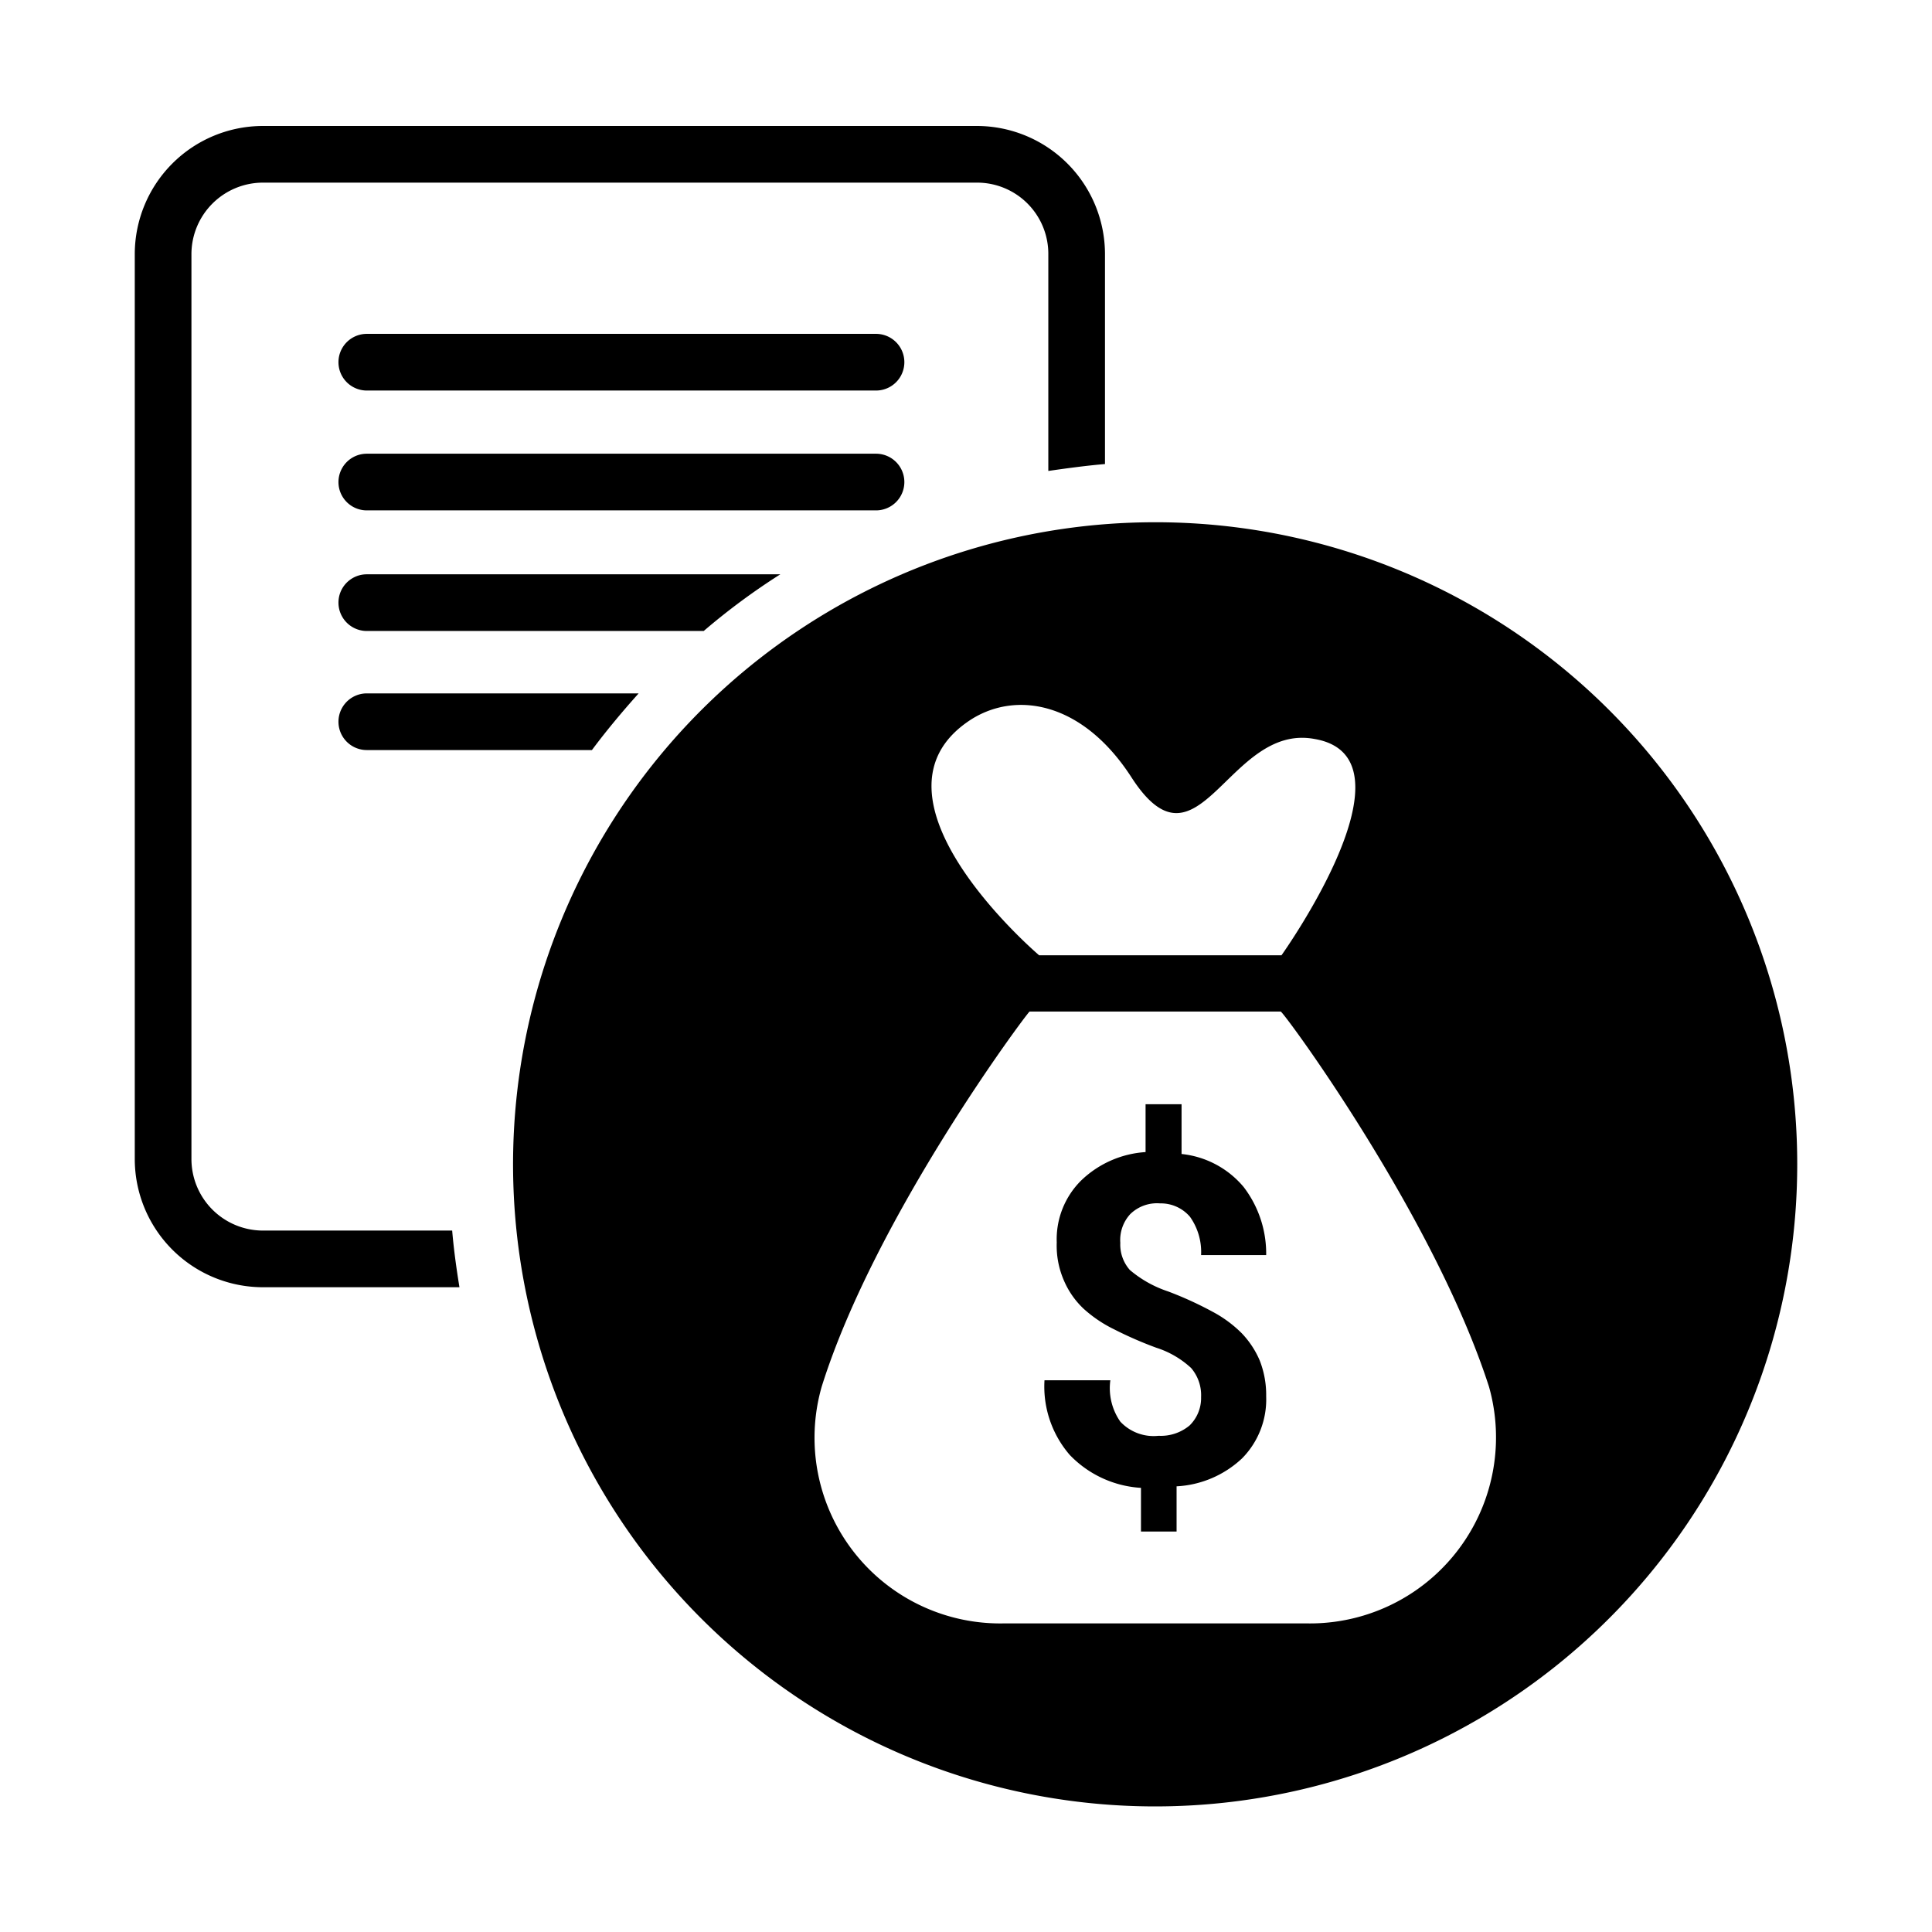 <svg id="Layer_1" data-name="Layer 1" xmlns="http://www.w3.org/2000/svg" viewBox="0 0 50.46 50.46"><defs><style>.cls-1{fill:#000000;}</style></defs><title>financiamiento</title><path class="cls-1" d="M9.58,18.11a.74.74,0,1,0,0,1.48h5.88c.38-.51.79-1,1.22-1.48Z"/><path class="cls-1" d="M9.58,15a.74.74,0,0,0,0,1.48h8.8a17.46,17.46,0,0,1,2-1.48Z"/><path class="cls-1" d="M22.88,11.85H9.58a.74.74,0,0,0,0,1.48h13.3a.74.74,0,1,0,0-1.48Z"/><path class="cls-1" d="M22.88,8.72H9.58a.74.74,0,1,0,0,1.48h13.3a.74.74,0,0,0,0-1.48Z"/><path class="cls-1" d="M6.87,32.14A1.87,1.87,0,0,1,5,30.27V6.63A1.87,1.87,0,0,1,6.87,4.77H25.52a1.86,1.86,0,0,1,1.86,1.86V12.3c.49-.07,1-.14,1.48-.18V6.63a3.35,3.35,0,0,0-3.34-3.34H6.87A3.35,3.35,0,0,0,3.52,6.63V30.27a3.35,3.35,0,0,0,3.35,3.35H12c-.08-.49-.15-1-.19-1.48Z"/><path class="cls-1" d="M30.3,31.43a1,1,0,0,1,.78.35,1.59,1.59,0,0,1,.29,1h1.7A2.86,2.86,0,0,0,32.48,31a2.44,2.44,0,0,0-1.62-.86V28.84h-.94v1.25a2.67,2.67,0,0,0-1.68.74,2.16,2.16,0,0,0-.64,1.62,2.27,2.27,0,0,0,.19,1,2.19,2.19,0,0,0,.51.73,3.4,3.4,0,0,0,.8.54,10,10,0,0,0,1.1.48,2.42,2.42,0,0,1,.91.53,1.09,1.09,0,0,1,.26.76,1,1,0,0,1-.3.74,1.17,1.17,0,0,1-.81.27,1.19,1.19,0,0,1-1-.37A1.53,1.53,0,0,1,29,36.05H27.28A2.73,2.73,0,0,0,27.94,38a2.81,2.81,0,0,0,1.86.86V40h.93V38.82a2.7,2.7,0,0,0,1.71-.73,2.19,2.19,0,0,0,.63-1.62,2.46,2.46,0,0,0-.17-.94,2.37,2.37,0,0,0-.47-.71,3.19,3.19,0,0,0-.76-.56,9.38,9.38,0,0,0-1.16-.53,3,3,0,0,1-1-.56,1,1,0,0,1-.25-.71,1,1,0,0,1,.26-.75A1,1,0,0,1,30.3,31.43Z"/><path class="cls-1" d="M30.17,13.64A16.77,16.77,0,1,0,46.94,30.4,16.76,16.76,0,0,0,30.17,13.64ZM25.35,18.8c1.18-.76,2.92-.48,4.2,1.5,1.76,2.73,2.52-1.42,4.78-1,2.83.48-.86,5.65-.86,5.65H27.14S22.27,20.81,25.35,18.8Zm8.77,23.6h-7.9a4.85,4.85,0,0,1-4.76-6.18c1.4-4.47,5.37-9.77,5.43-9.8h6.56c.07,0,4,5.33,5.44,9.8A4.86,4.86,0,0,1,34.12,42.4Z"/></svg>
